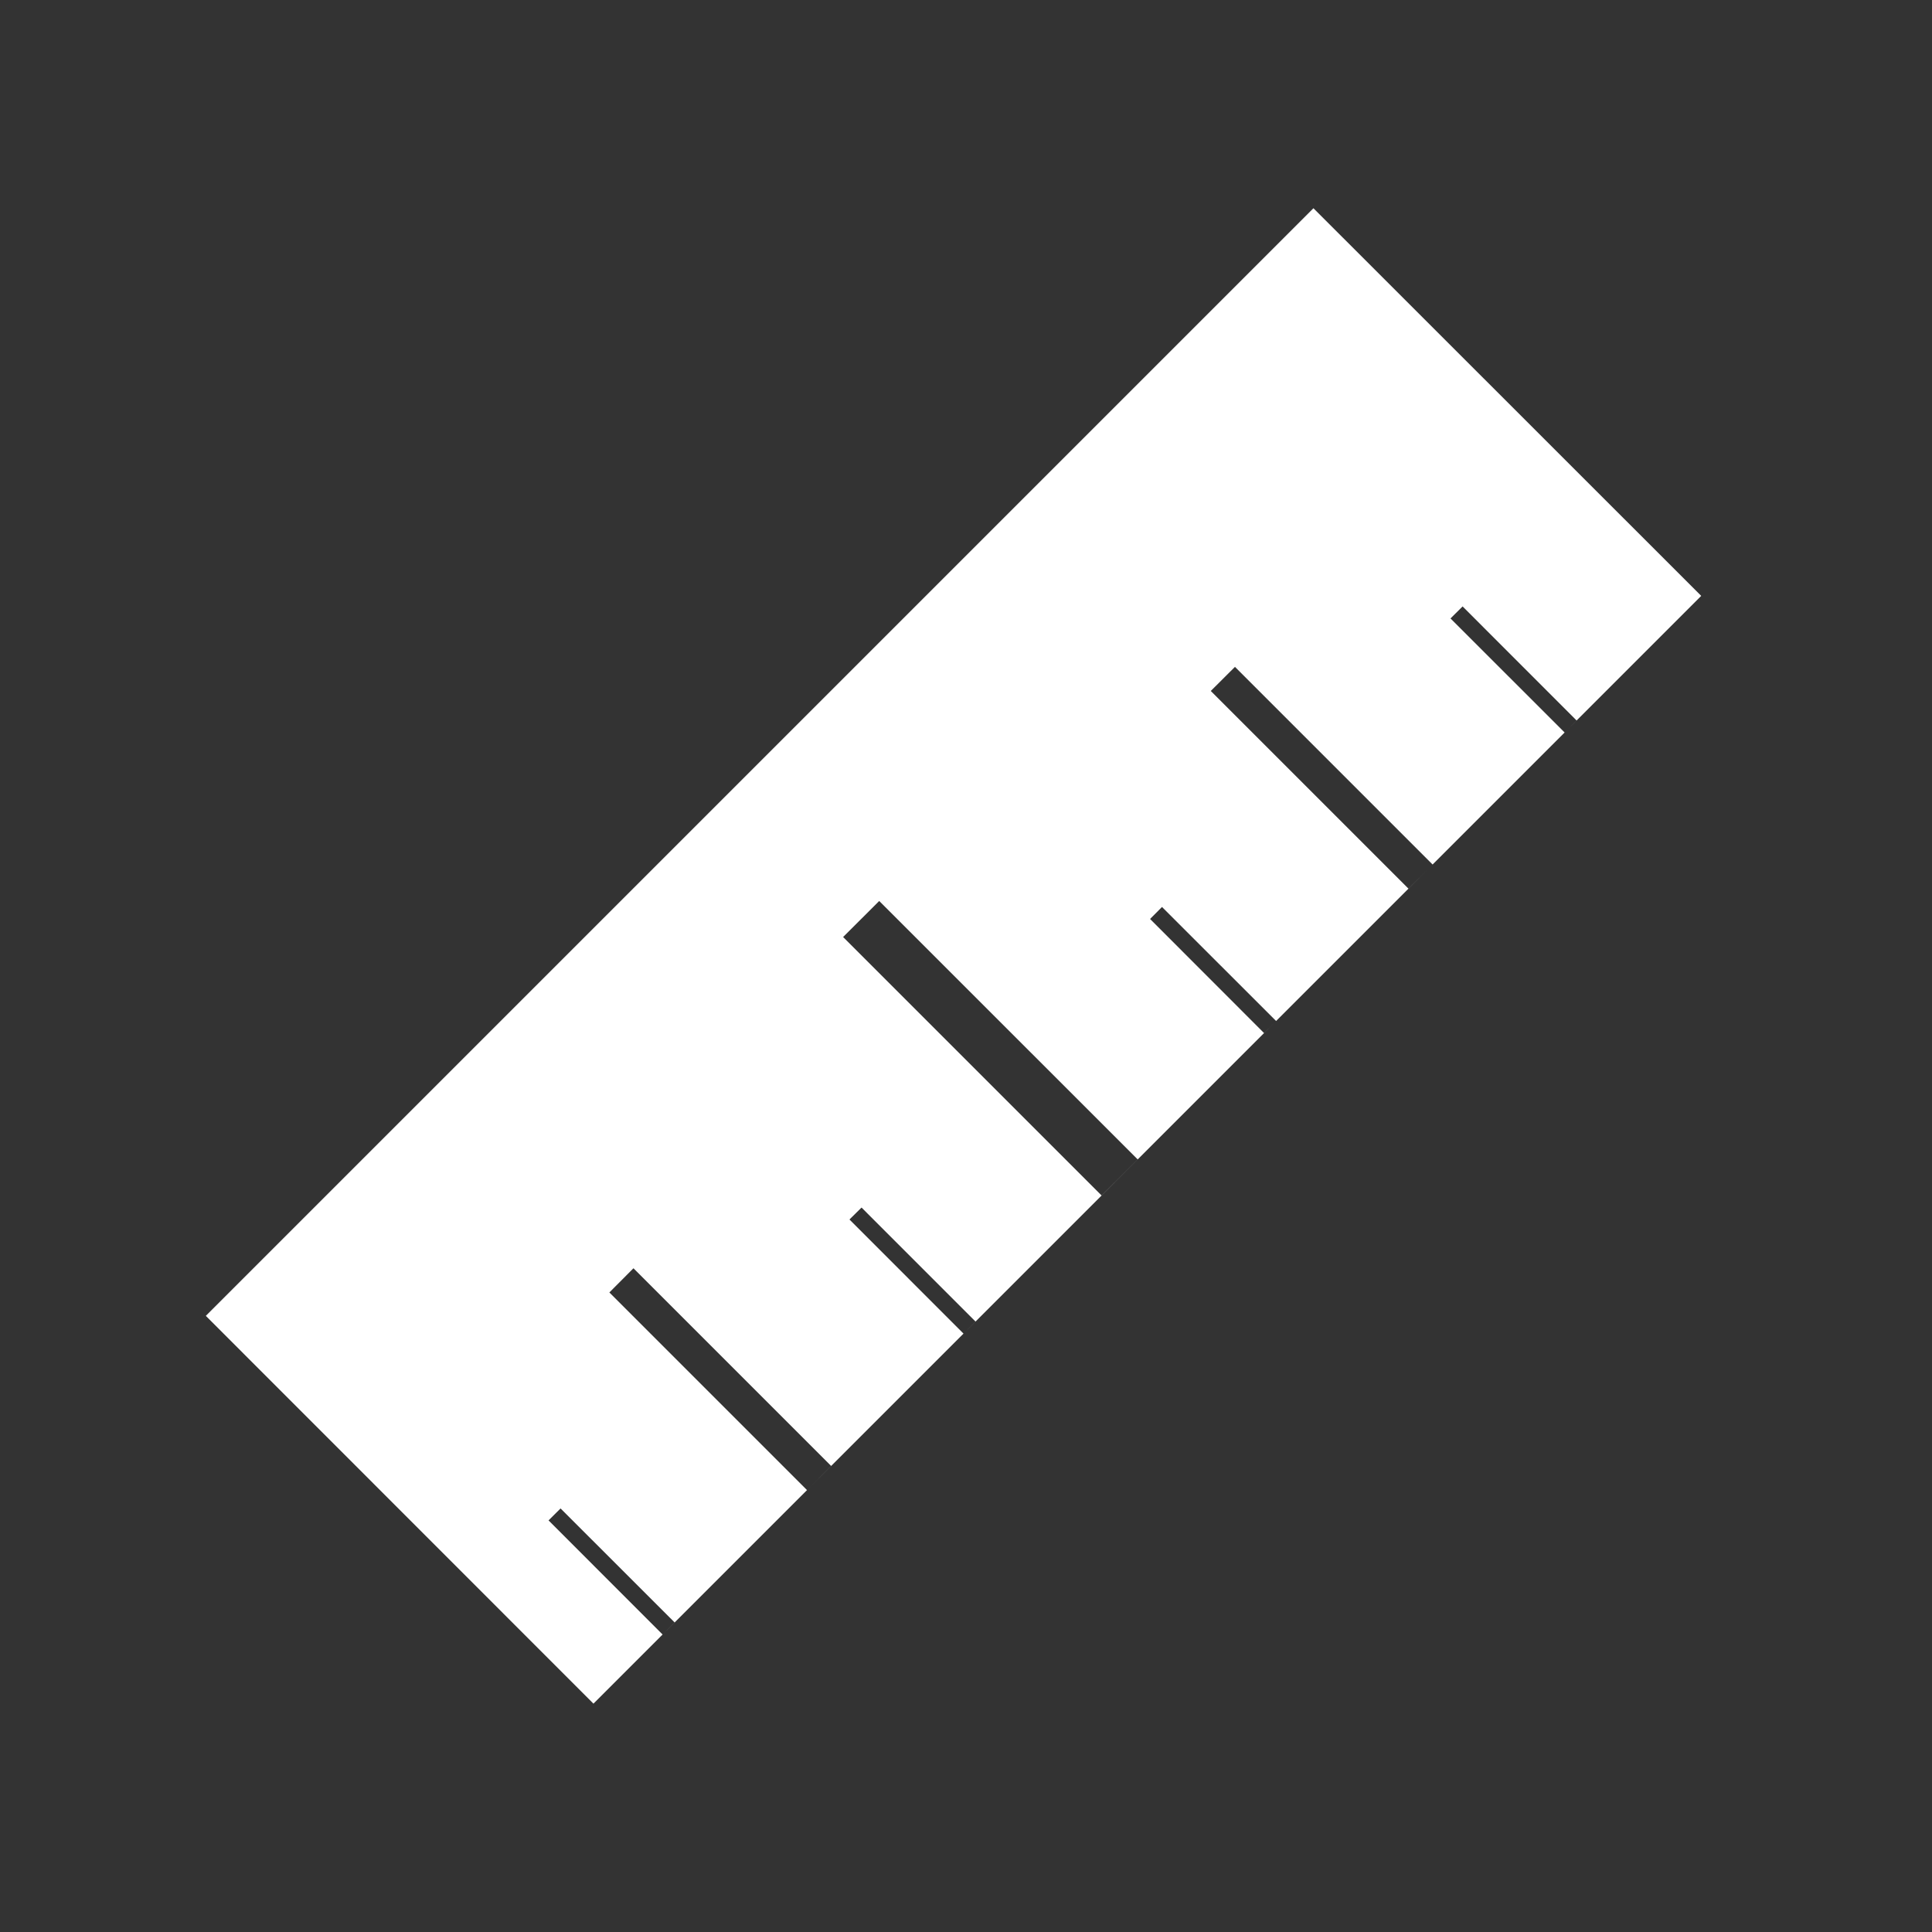 <?xml version="1.0" encoding="utf-8"?>
<!-- Generator: Adobe Illustrator 16.0.0, SVG Export Plug-In . SVG Version: 6.00 Build 0)  -->
<!DOCTYPE svg PUBLIC "-//W3C//DTD SVG 1.1//EN" "http://www.w3.org/Graphics/SVG/1.1/DTD/svg11.dtd">
<svg version="1.1" id="Layer_1" xmlns="http://www.w3.org/2000/svg" xmlns:xlink="http://www.w3.org/1999/xlink" x="0px" y="0px"
	 width="150px" height="150px" viewBox="0 0 150 150" enable-background="new 0 0 150 150" xml:space="preserve">
<rect x="0" y="0" width="150" height="150" fill="#333333" stroke="none"/>
<g>
	<g>
		<path fill-rule="evenodd" clip-rule="evenodd" fill="#FFFFFF" d="M132.082,46.264l-30.107-30.096l-85.995,85.995l30.096,30.108
			l16.58-16.58l-15.345-15.345l1.871-1.878l15.345,15.346l-1.834,1.84l12.113-12.113l-8.854-8.86l0.938-0.927l8.848,8.849
			l-0.933,0.938L99.077,79.27l-0.939,0.934l-8.847-8.855l0.926-0.932l8.86,8.853l11.856-11.856l-1.584,1.577L94.005,53.646
			l1.877-1.871l15.345,15.345l10.25-10.25l-8.86-8.854l0.939-0.933l8.849,8.854l-0.742,0.746L132.082,46.264z M52.376,125.964
			l-0.933,0.939l-8.854-8.86l0.933-0.927L52.376,125.964z M85.524,92.815L65.459,72.75l2.803-2.797l20.066,20.061L85.524,92.815z"/>
	</g>
</g>
</svg>
